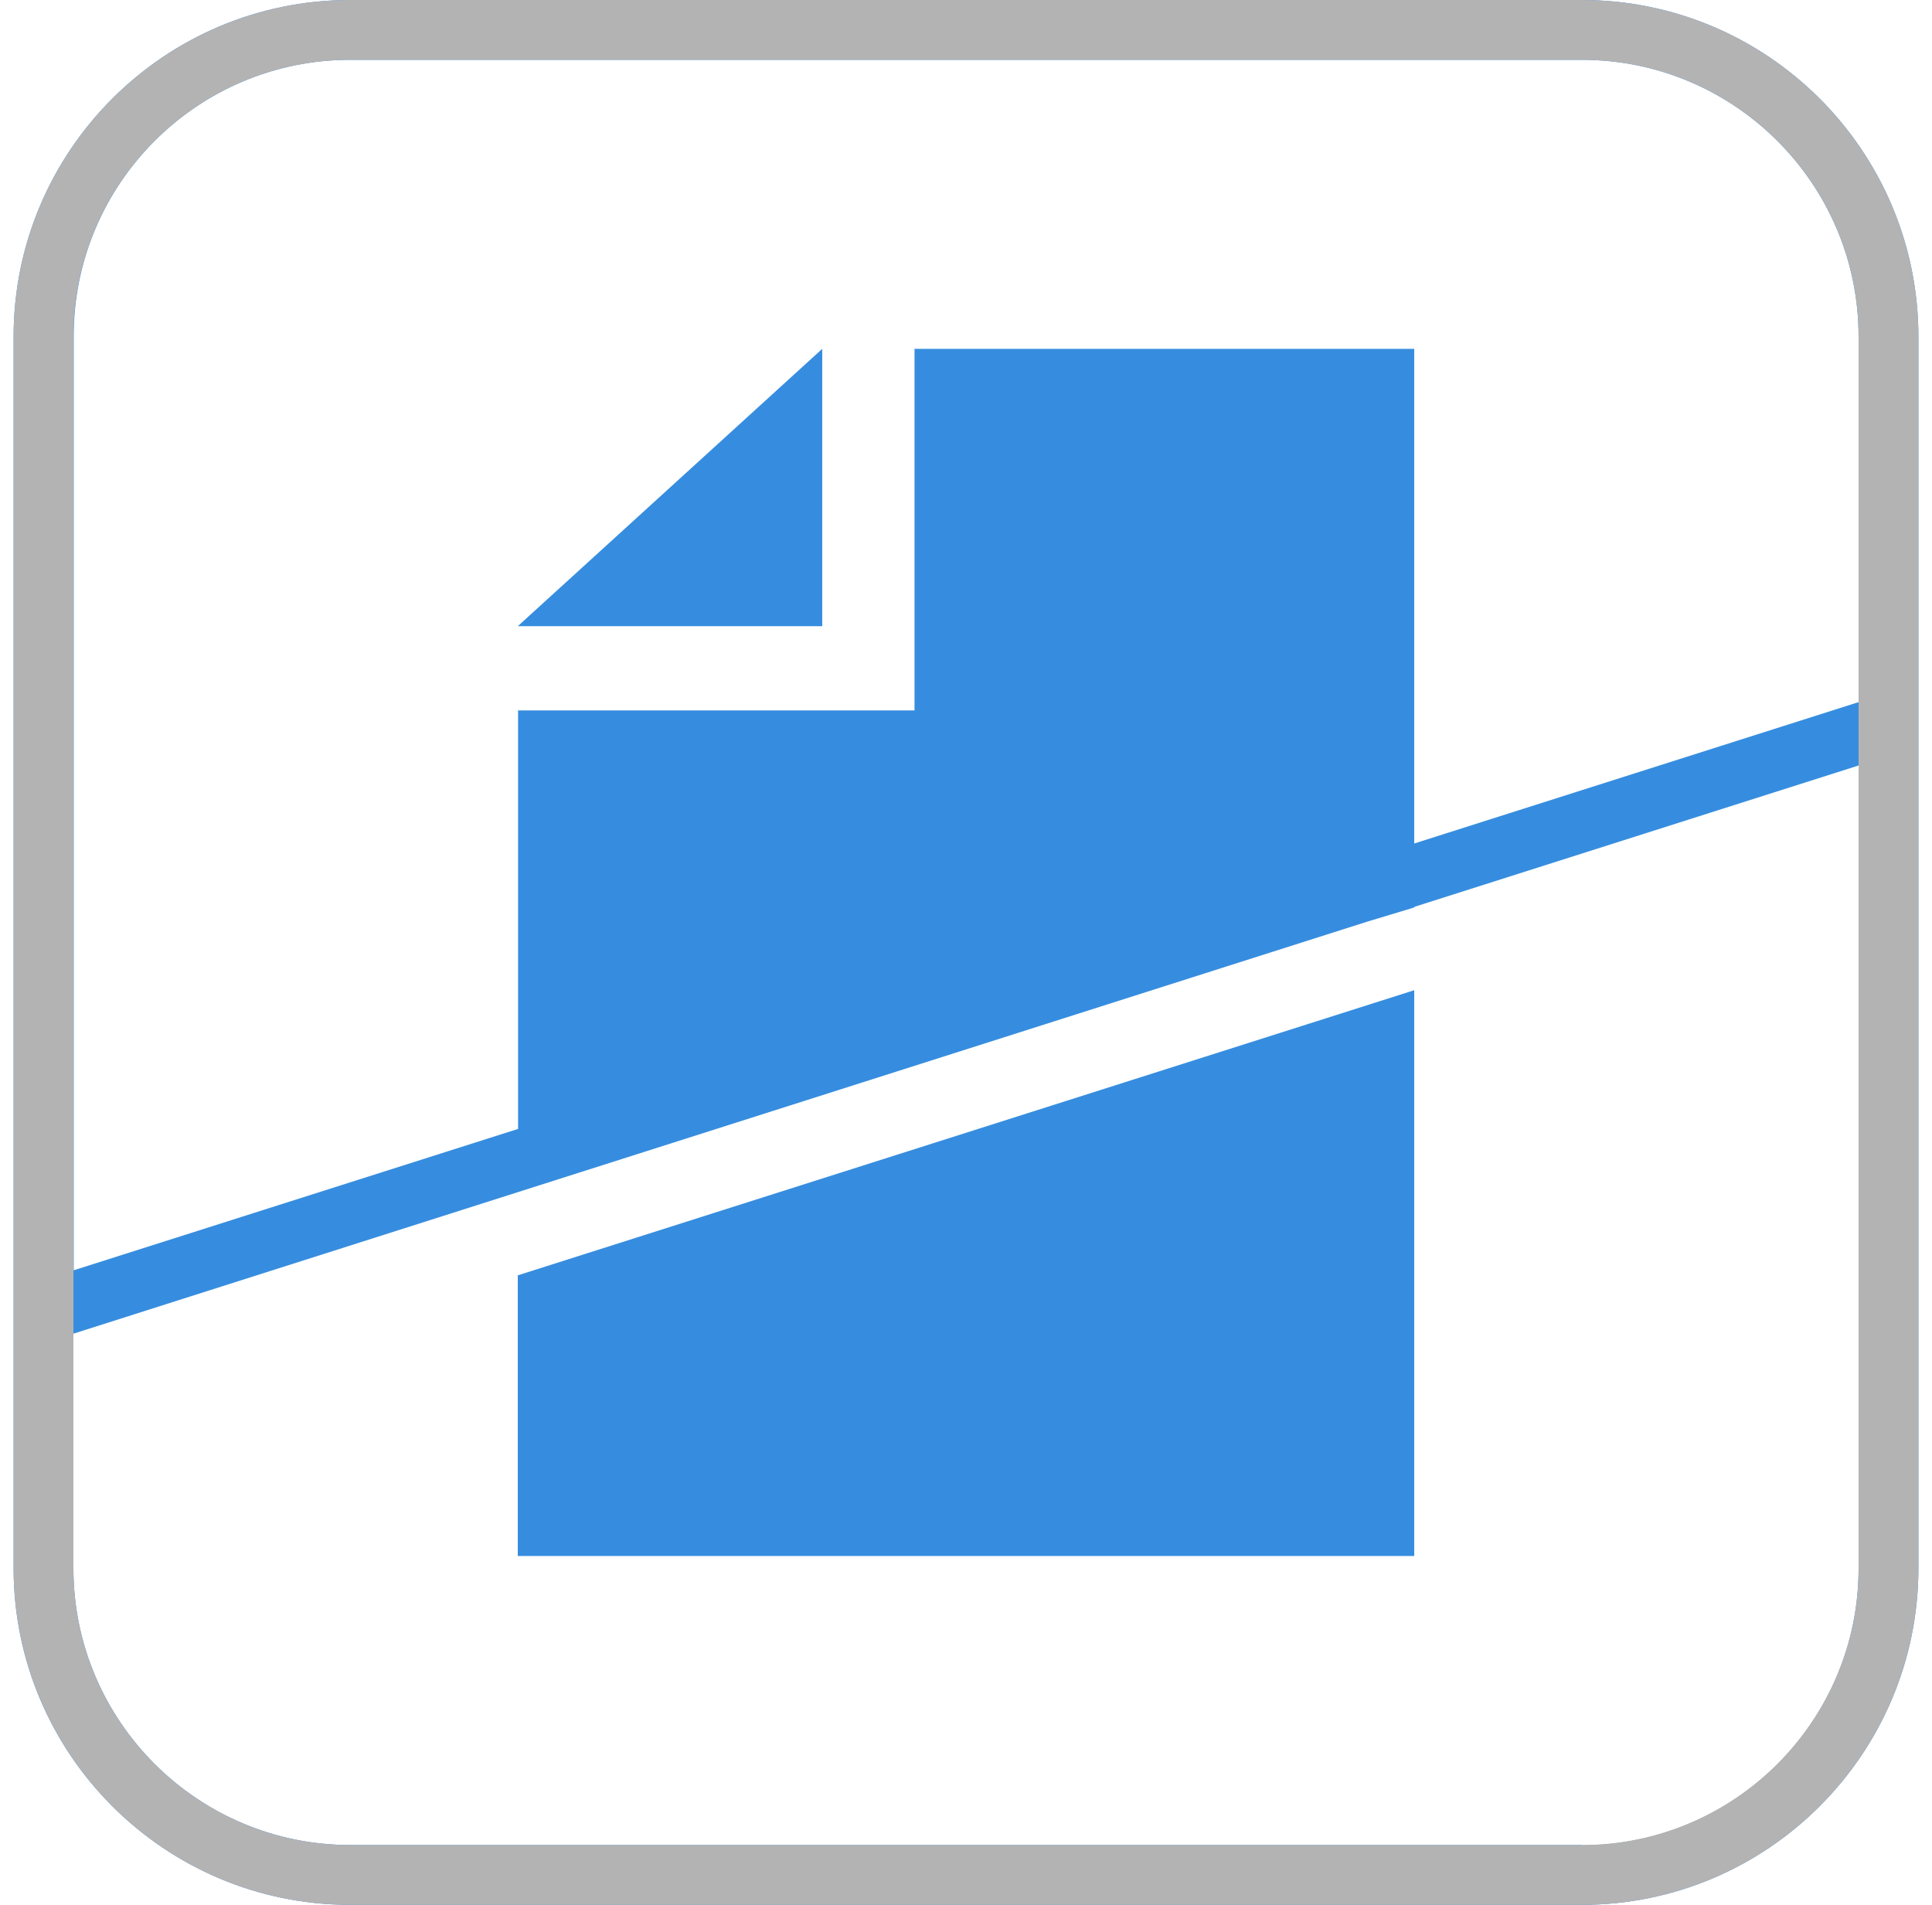 <svg width="71" height="70" viewBox="0 0 71 70" fill="none" xmlns="http://www.w3.org/2000/svg">
<path d="M19.028 57.181H51.972V36.389L19.028 46.867V57.181Z" fill="#368DDF"/>
<path d="M30.217 12.819L19.028 23.012H30.217V12.819Z" fill="#368DDF"/>
<path d="M58.13 0H12.87C6.045 0 0.5 5.545 0.5 12.37V57.63C0.5 64.455 6.045 70 12.87 70H58.13C64.955 70 70.5 64.455 70.5 57.63V12.37C70.5 5.545 64.955 0 58.13 0ZM12.87 2.198H58.13C63.741 2.198 68.302 6.759 68.302 12.37V25.802L51.972 30.997V12.819H33.608V26.108H19.039V41.486L2.709 46.681V12.37C2.698 6.759 7.259 2.198 12.87 2.198ZM58.13 67.802H12.87C7.259 67.802 2.698 63.241 2.698 57.63V49.011L50.233 33.873L51.972 33.348V33.327L68.302 28.131V57.641C68.302 63.252 63.741 67.812 58.13 67.812V67.802Z" fill="#368DDF"/>
<path d="M58.13 0H12.87C6.045 0 0.5 5.545 0.5 12.37V57.63C0.5 64.455 6.045 70 12.87 70H58.13C64.955 70 70.5 64.455 70.5 57.63V12.37C70.5 5.545 64.955 0 58.13 0ZM68.302 57.63C68.302 63.241 63.741 67.802 58.13 67.802H12.87C7.259 67.802 2.698 63.241 2.698 57.63V12.37C2.698 6.759 7.259 2.198 12.87 2.198H58.13C63.741 2.198 68.302 6.759 68.302 12.37V57.63Z" fill="#B3B3B3"/>
</svg>
